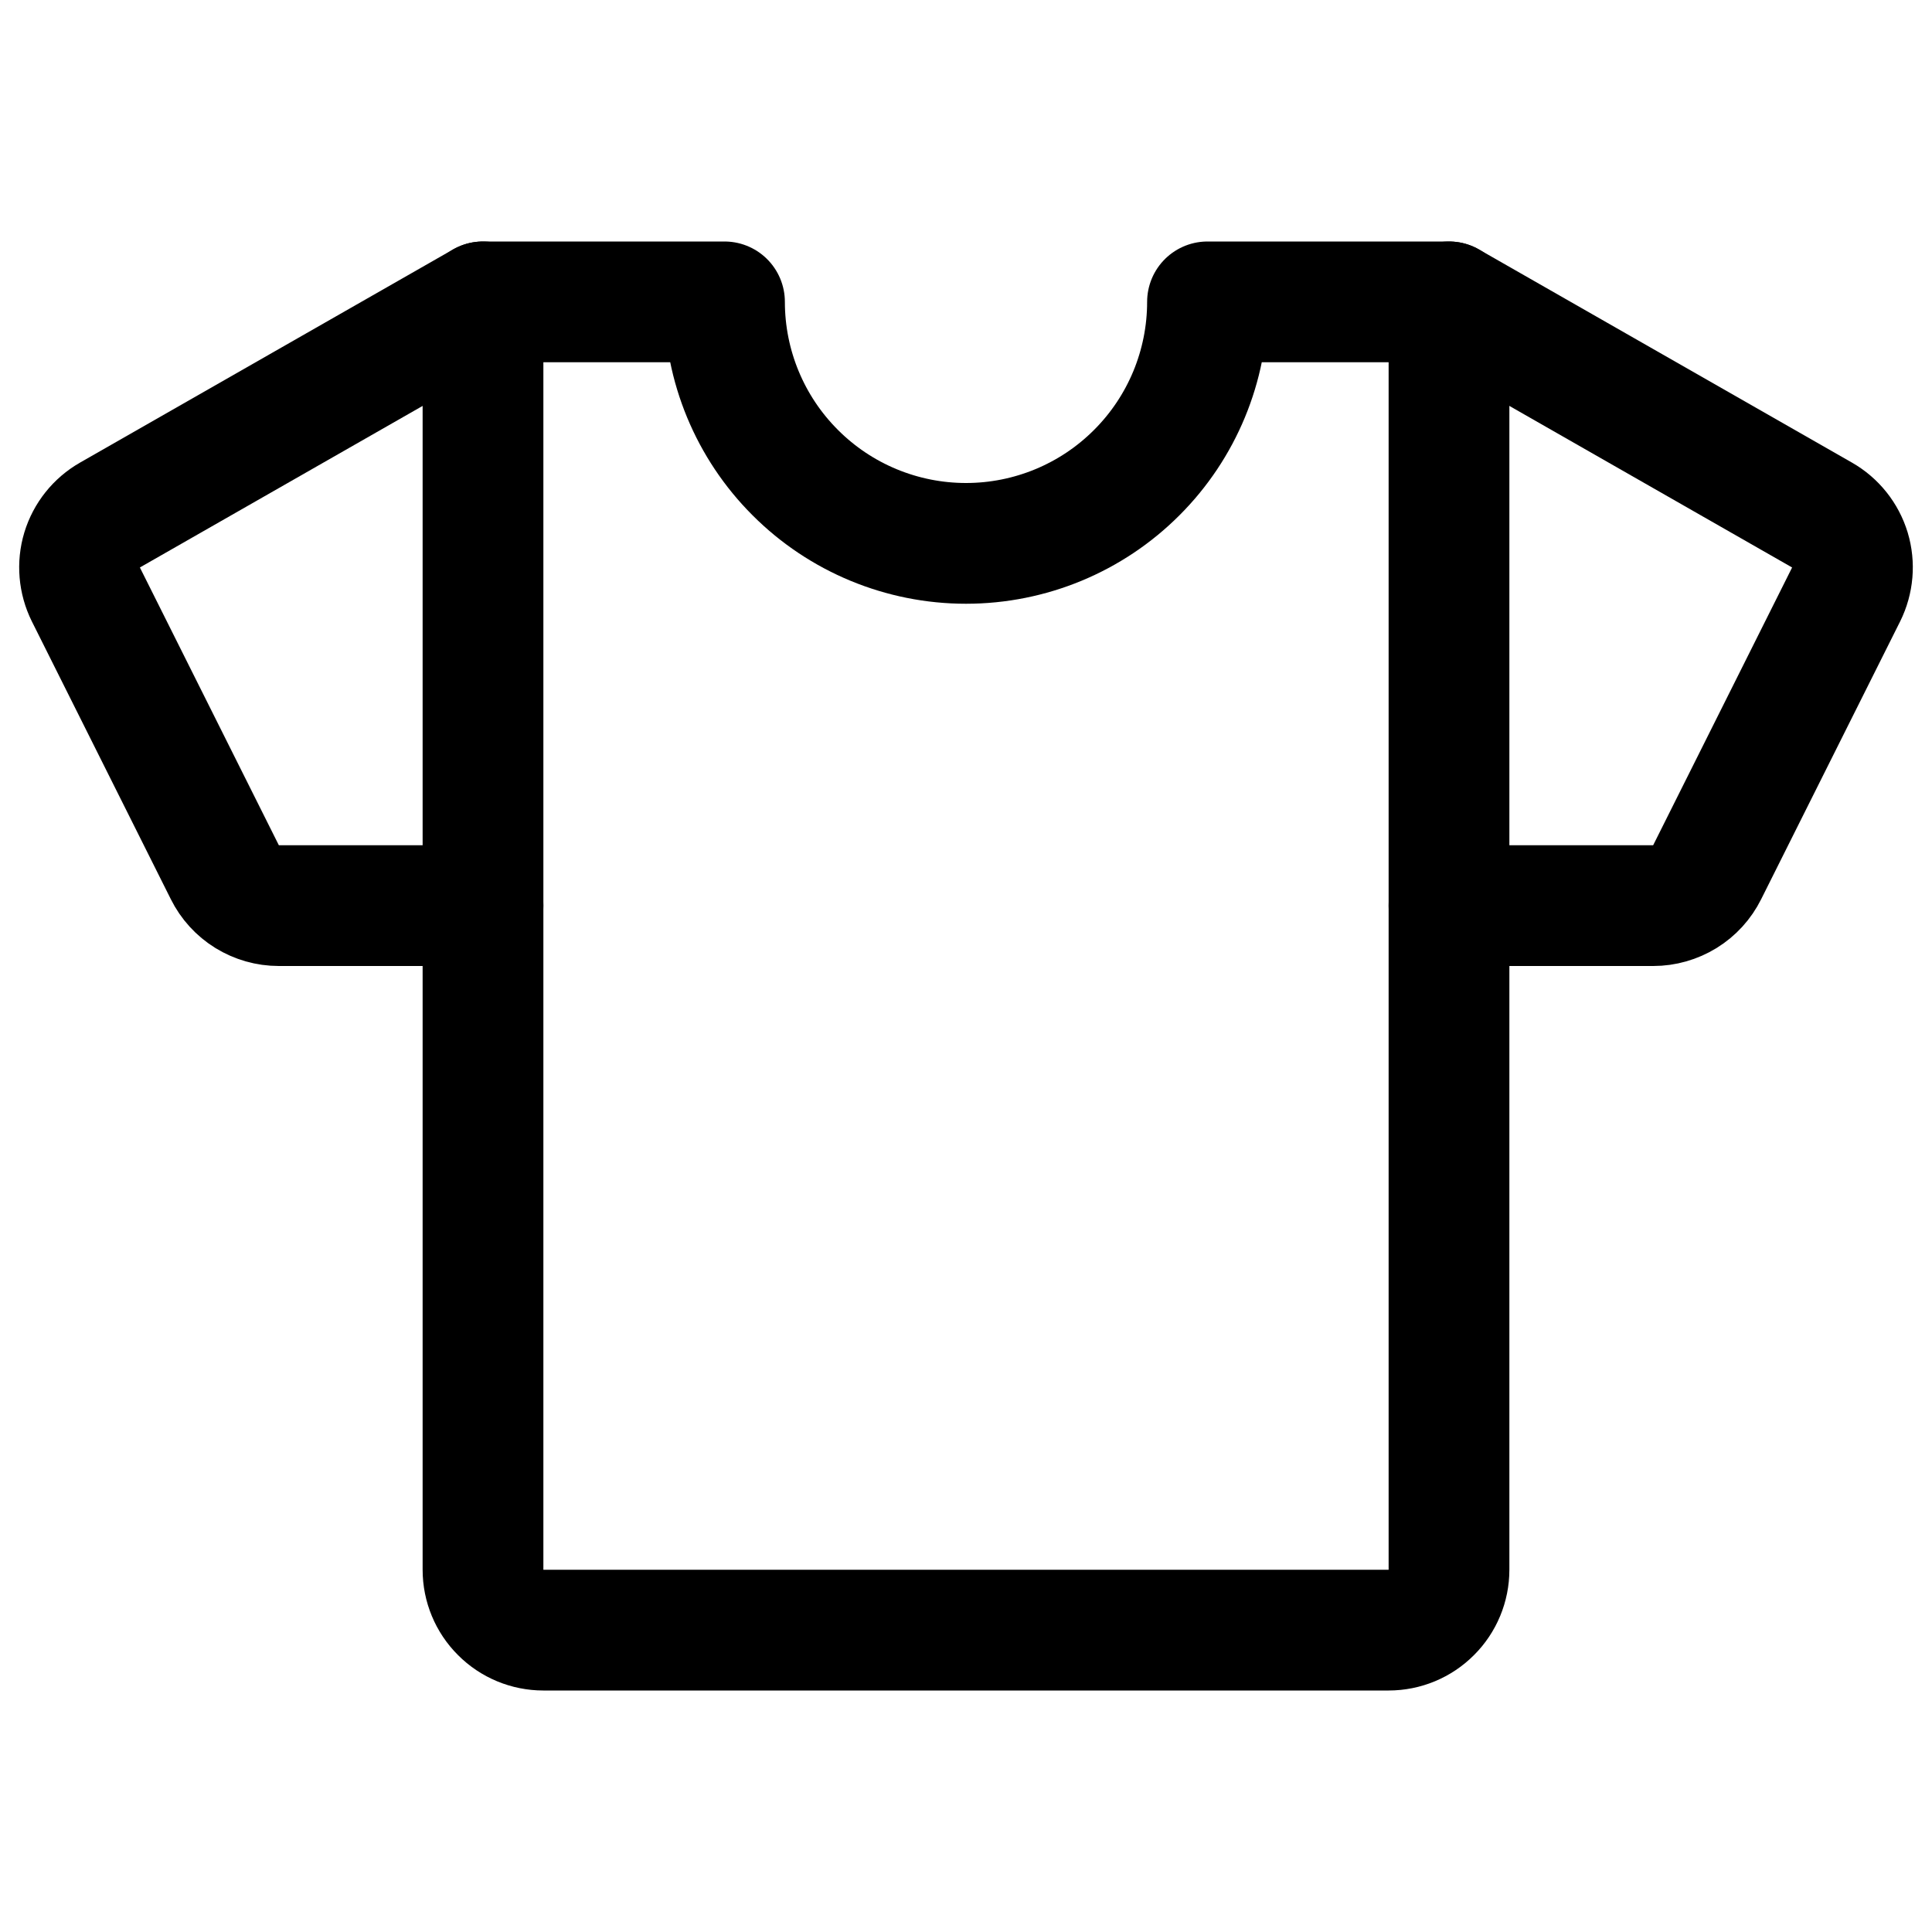 <svg width="24" height="24" viewBox="0 0 24 24" fill="none" xmlns="http://www.w3.org/2000/svg">
<path d="M18 11.25H20.537C20.676 11.25 20.812 11.211 20.931 11.138C21.049 11.065 21.145 10.96 21.207 10.835L22.933 7.385C23.018 7.213 23.035 7.015 22.98 6.832C22.924 6.648 22.8 6.493 22.634 6.398L18 3.75" stroke="black" stroke-width="1.5" stroke-linecap="round" stroke-linejoin="round"/>
<path d="M6 11.25H3.464C3.324 11.25 3.188 11.211 3.069 11.138C2.951 11.065 2.855 10.96 2.793 10.835L1.067 7.385C0.982 7.213 0.965 7.015 1.02 6.832C1.076 6.648 1.2 6.493 1.366 6.398L6 3.75" stroke="black" stroke-width="1.5" stroke-linecap="round" stroke-linejoin="round"/>
<path d="M15 3.75C15 4.546 14.684 5.309 14.121 5.871C13.559 6.434 12.796 6.75 12 6.75C11.204 6.75 10.441 6.434 9.879 5.871C9.316 5.309 9 4.546 9 3.75H6V19.5C6 19.699 6.079 19.89 6.22 20.03C6.36 20.171 6.551 20.25 6.75 20.25H17.25C17.449 20.25 17.64 20.171 17.78 20.03C17.921 19.89 18 19.699 18 19.5V3.75H15Z" stroke="black" stroke-width="1.5" stroke-linecap="round" stroke-linejoin="round"/>
</svg>
